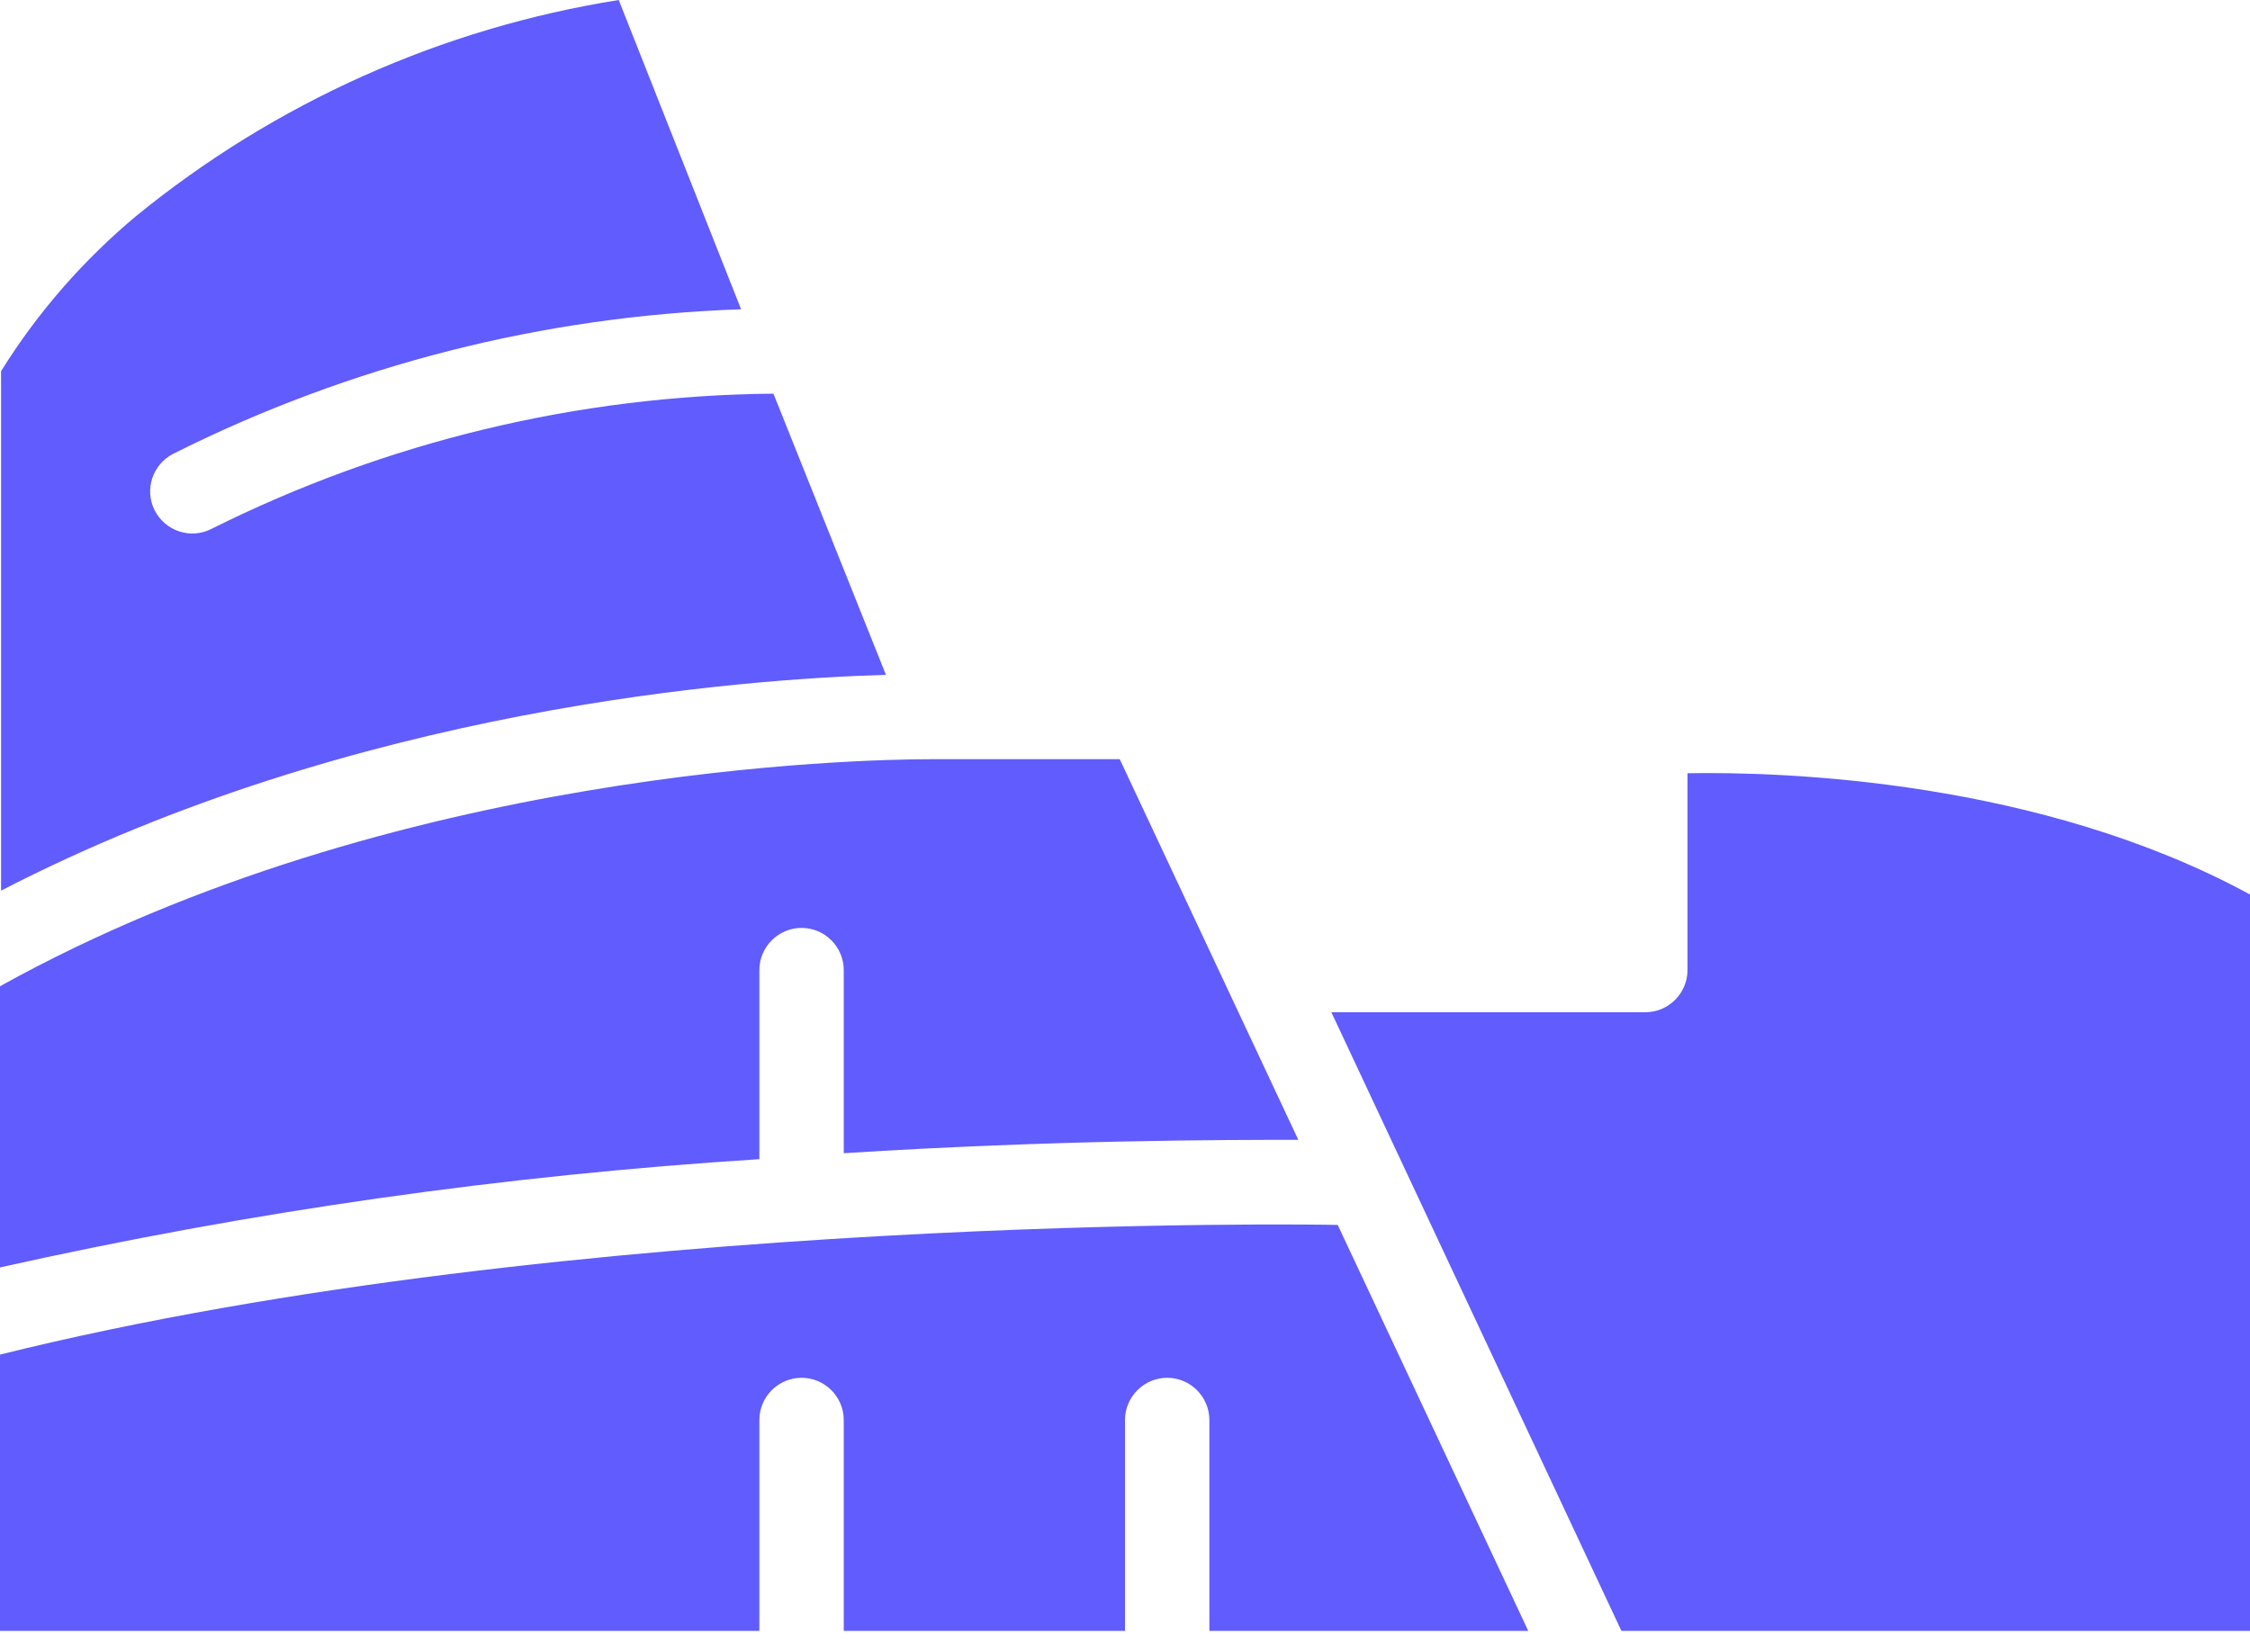 <svg width="64" height="47" viewBox="0 0 64 47" fill="none" xmlns="http://www.w3.org/2000/svg">
<path d="M36.93 32.43C34.86 32.43 30.02 32.43 24 32.81V27.6C24 26.94 23.46 26.4 22.8 26.4C22.14 26.4 21.6 26.94 21.6 27.6V32.98C14.33 33.44 7.11 34.47 0 36.06V28.06C11.2 21.84 24.5 21.6 26.51 21.6H31.85L36.93 32.43ZM3.88 6.14C7.83 2.92 12.56 0.8 17.6 0L21.08 8.8C15.46 8.99 9.95 10.39 4.93 12.91C4.34 13.21 4.1 13.93 4.4 14.52C4.7 15.11 5.42 15.35 6.01 15.05C10.97 12.57 16.44 11.25 22 11.2L25.2 19.2C21.08 19.32 10.09 20.14 0.03 25.34V10.56C1.07 8.89 2.37 7.4 3.88 6.14ZM34.4 46.4V40.4C34.4 39.74 33.86 39.2 33.2 39.2C32.54 39.2 32 39.74 32 40.4V46.4H24V40.4C24 39.74 23.46 39.2 22.8 39.2C22.14 39.2 21.6 39.74 21.6 40.4V46.4H0V38.54C16.34 34.48 37.76 34.84 37.98 34.85H38.05L43.47 46.4H34.4ZM64 46.4H46.12L37.87 28.8H46.8C47.46 28.8 48 28.26 48 27.6V22C50.73 21.95 58.01 22.19 64 25.45V46.4Z" fill="#615cfd"/>
</svg>
